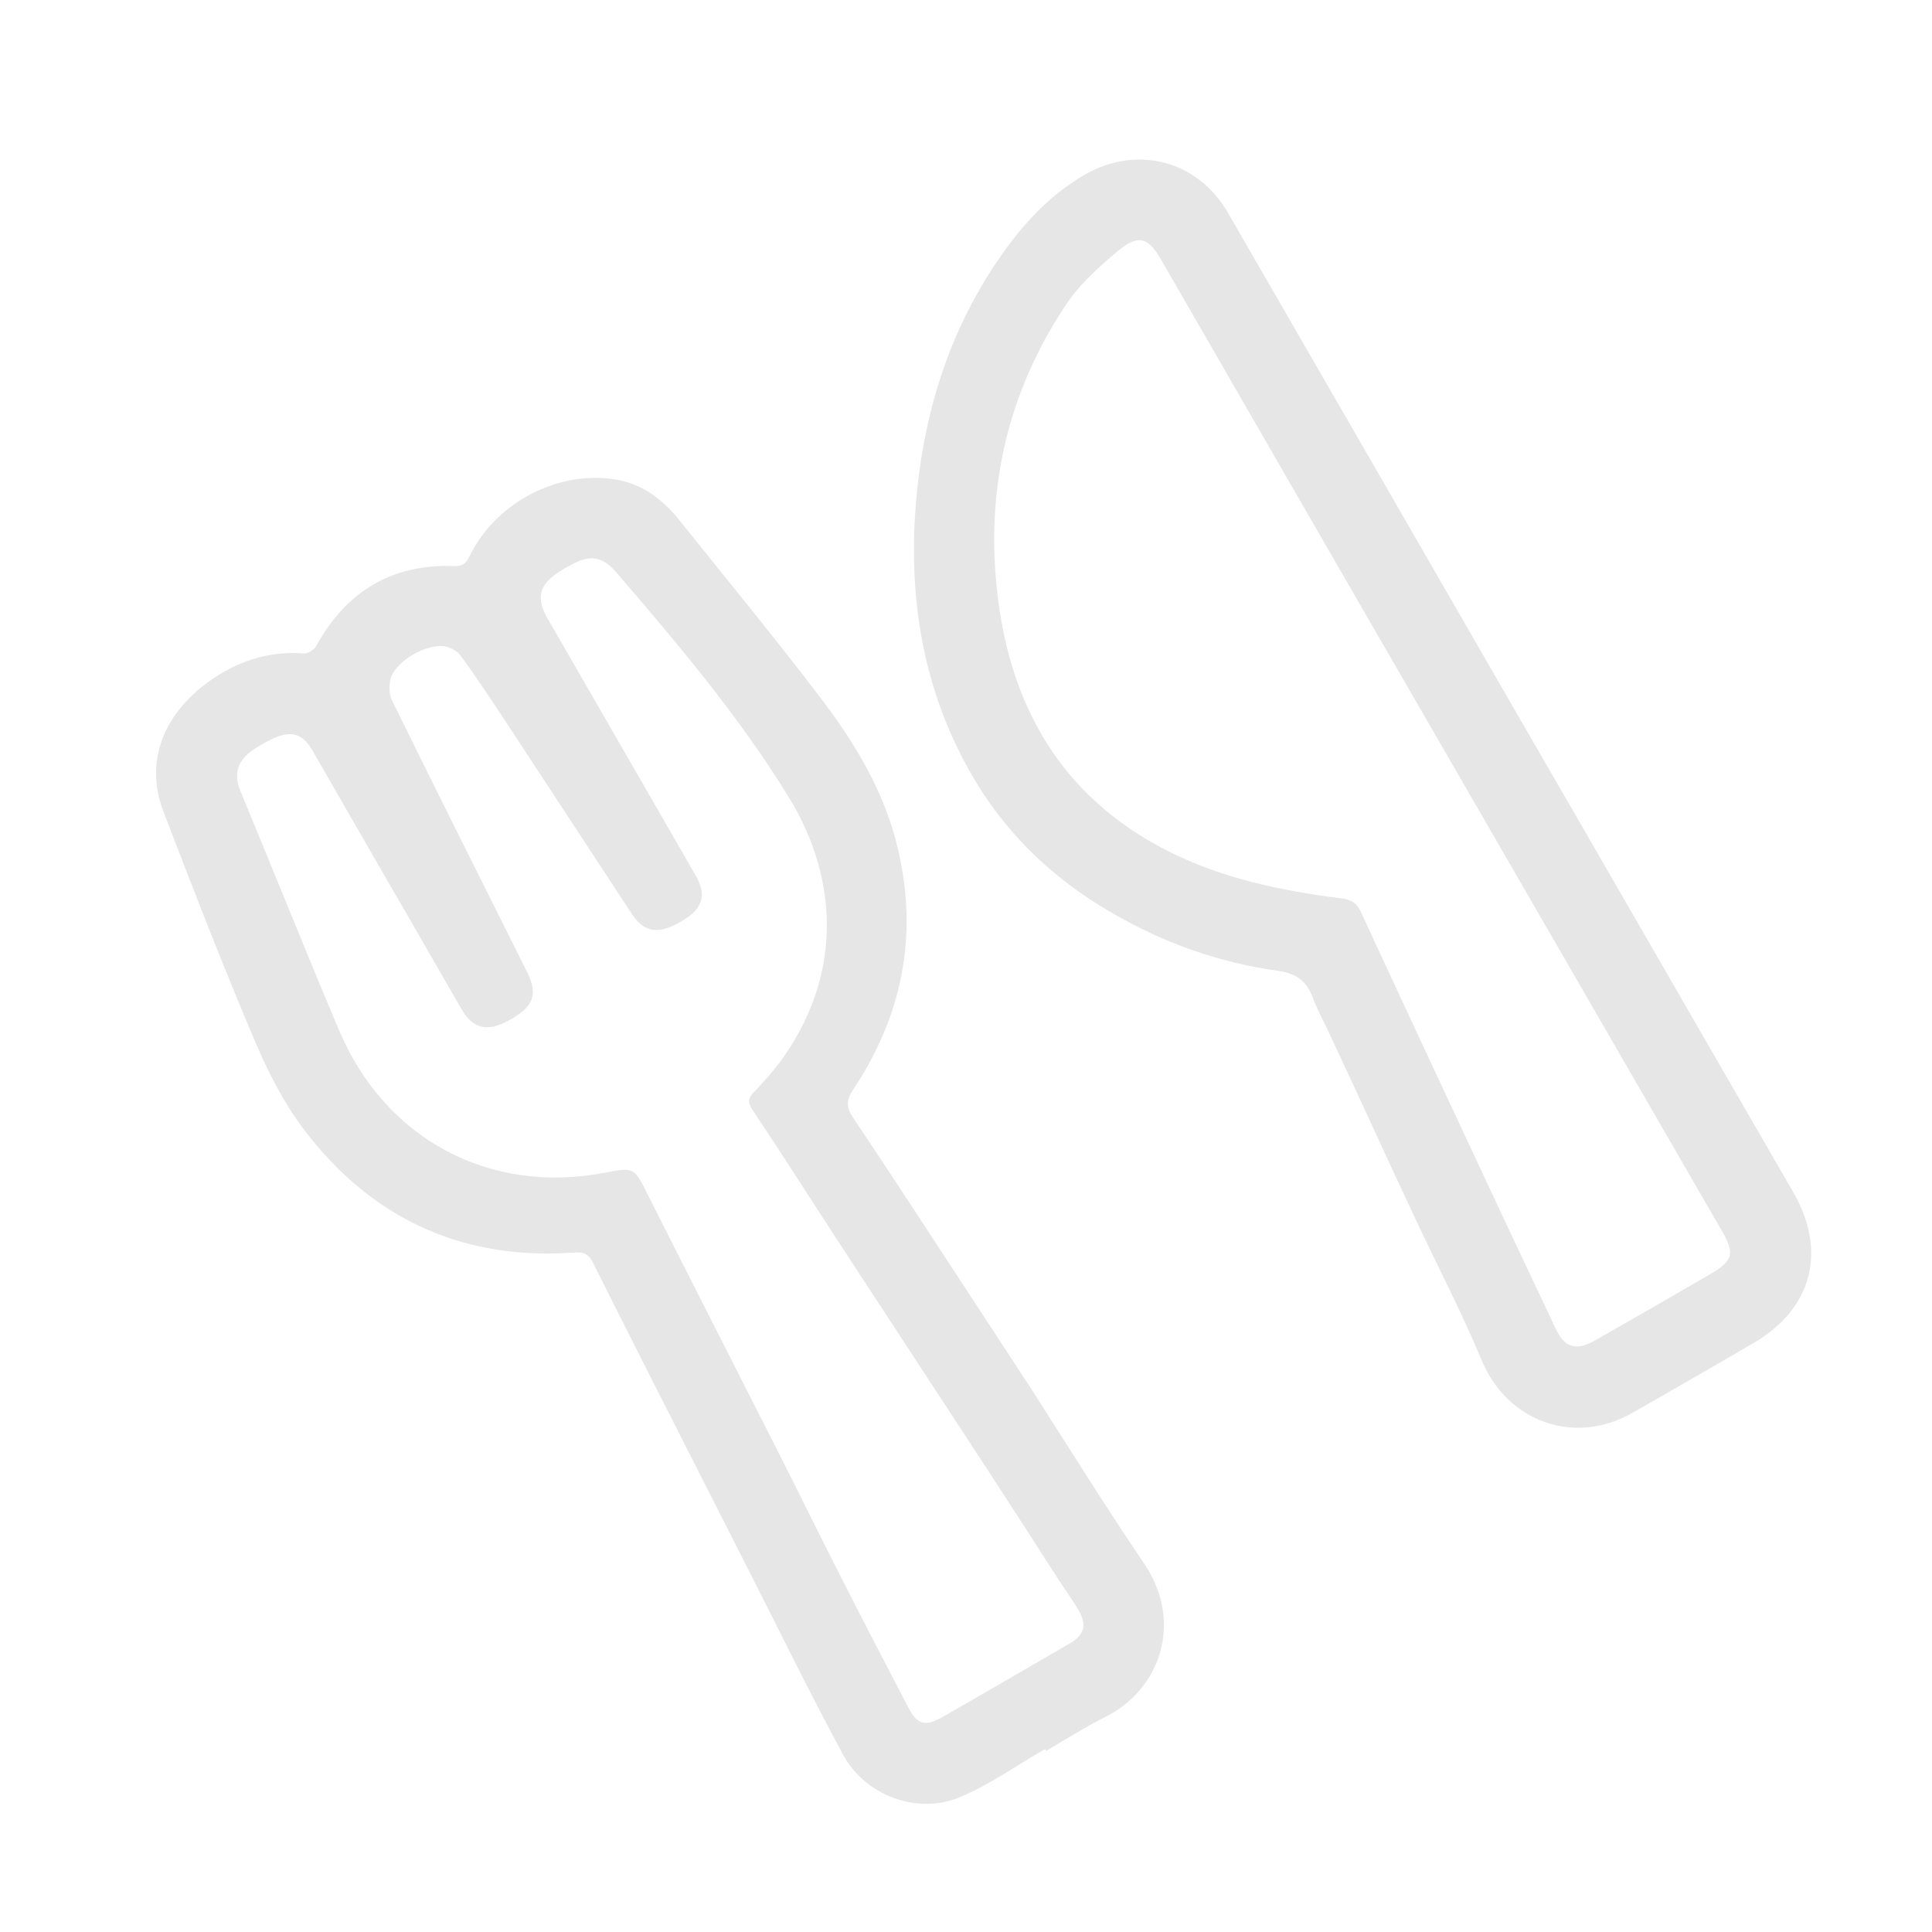 <?xml version="1.0" encoding="utf-8"?>
<!-- Generator: Adobe Illustrator 19.0.0, SVG Export Plug-In . SVG Version: 6.00 Build 0)  -->
<svg version="1.1" id="Layer_1" xmlns="http://www.w3.org/2000/svg" xmlns:xlink="http://www.w3.org/1999/xlink" x="0px" y="0px"
	 viewBox="0 0 400 400" style="enable-background:new 0 0 400 400;" xml:space="preserve">
<style type="text/css">
	.st0{opacity:0.1;}
</style>
<g class="st0">
	<path d="M216.4,362.1c-5.9,3.4-11.5,7.4-17.7,10c-8.8,3.7-19.7-0.4-24.2-8.9c-6.8-12.6-13.1-25.5-19.6-38.3
		c-4.2-8.3-8.5-16.7-12.7-25c-6.5-12.8-13-25.6-19.4-38.4c-0.8-1.7-1.8-2.3-3.7-2.2c-22.4,1.7-40.9-6.3-54.9-23.8
		c-4.6-5.7-8.2-12.4-11.1-19.2c-6.8-15.9-13-32-19.2-48.1c-4.1-10.5,0-20.3,9.2-27c5.8-4.2,12.4-6.5,19.8-5.9
		c0.8,0.1,2.2-0.8,2.6-1.6c6.2-11.3,15.7-17,28.6-16.5c2.2,0.1,2.7-1.2,3.4-2.6c5.6-10.9,18.4-17.3,30.1-15.3
		c5.7,1,9.8,4.3,13.3,8.7c9.6,12,19.4,23.9,28.7,36.1c7.4,9.7,13.7,20,16.4,32.1c4.1,17.8,0.7,34.2-9.3,49.3
		c-1.4,2.1-1.6,3.6-0.2,5.7c7.9,11.8,15.7,23.8,23.5,35.7c4.5,6.9,9.1,13.9,13.6,20.8c7.7,12,15.2,24.1,23.2,35.9
		c8.3,12.1,3.5,26.2-8,31.9c-4.2,2.1-8.1,4.6-12.2,7C216.5,362.4,216.5,362.3,216.4,362.1z M80.3,182.5c-5.2-9-10.4-18.1-15.6-27.1
		c-1.9-3.3-4.1-4.2-7.7-2.7c-1.8,0.8-3.6,1.8-5.2,3c-2.6,2-3.4,4.6-2.1,7.9c6.9,16.6,13.5,33.2,20.5,49.7
		c9.5,22.5,31.1,34.1,55,29.5c6.2-1.2,6.1-1.1,9.1,4.9c8.8,17.5,17.7,34.9,26.5,52.3c4.3,8.4,8.4,16.9,12.7,25.3
		c4.8,9.5,9.7,18.9,14.6,28.3c1.8,3.5,3.5,3.9,7,1.9c8.8-5,17.5-10.1,26.3-15.2c3.2-1.8,3.7-4,1.8-7.1c-1.3-2.2-2.8-4.2-4.2-6.4
		c-5.4-8.4-10.8-16.8-16.3-25.2c-9.8-15-19.7-30.1-29.5-45.1c-5.8-8.9-11.5-17.9-17.4-26.7c-1.1-1.6-0.9-2.5,0.4-3.8
		c1.8-1.9,3.6-3.9,5.2-6c12.8-17.3,12.6-37.4,2-54.8c-10.3-16.8-23-31.8-35.8-46.7c-2.8-3.2-5.2-3.7-8.9-1.8c-0.9,0.5-1.9,1-2.8,1.6
		c-4.3,2.7-5,5.5-2.5,9.8c10.2,17.7,20.4,35.4,30.6,53.1c2.3,4,1.6,6.8-2.5,9.3c-5,3.1-8.1,2.7-10.7-1.3
		c-8.6-13.1-17.1-26.1-25.7-39.2c-3.2-4.8-6.3-9.6-9.7-14.2c-0.7-1-2.2-1.8-3.4-2c-3.7-0.5-9.6,2.8-11,6.3c-0.5,1.4-0.5,3.5,0.1,4.8
		c9.3,18.9,18.7,37.7,28.1,56.5c2.2,4.5,1.3,7.1-3.9,9.9c-4.4,2.4-7.4,1.7-9.7-2.3C90.6,200.4,85.5,191.4,80.3,182.5z"/>
	<path d="M313.1,146.1c19.4,33.5,38.7,67.1,58.1,100.6c7.2,12.4,4,24.4-8.4,31.5c-8.2,4.8-16.4,9.5-24.6,14.2
		c-12.3,7.1-26.1,1.9-31.4-10.7c-4.3-10.3-9.5-20.2-14.2-30.3c-5.7-12.1-11.2-24.3-16.9-36.4c-1.3-2.9-2.9-5.7-4-8.7
		c-1.3-3.3-3.5-4.8-7.1-5.3c-12.3-1.7-23.7-5.8-34.4-12c-12.5-7.2-22.6-17-29.6-29.6c-9-16.1-12.2-33.6-11.2-51.9
		c1.2-20.5,6.8-39.5,19.1-56.3c4.4-6,9.6-11.3,16.2-15.1c10.8-6.1,23.2-2.9,29.5,7.9C273.9,78.1,293.5,112.1,313.1,146.1
		C313.1,146.1,313.1,146.1,313.1,146.1z M298.7,154.8C298.7,154.8,298.7,154.8,298.7,154.8c-19.5-33.7-38.9-67.4-58.4-101.2
		c-2.5-4.3-4.5-5.1-8.4-2c-4.1,3.4-8.3,7.1-11.2,11.5c-11.9,17.8-16.6,37.7-14.3,58.9c2.5,23.8,13.1,42.8,35.2,54.1
		c11.4,5.8,23.6,8.3,36.1,9.9c2,0.2,3.3,1,4.1,2.9c5,10.8,10,21.6,15,32.3c8.4,18,16.8,36,25.3,53.9c1.8,3.9,4.2,4.6,8,2.5
		c7.9-4.5,15.9-9.1,23.8-13.7c5-2.9,5.4-4.3,2.4-9.4C337.1,221.3,317.9,188,298.7,154.8z"/>
</g>
</svg>
